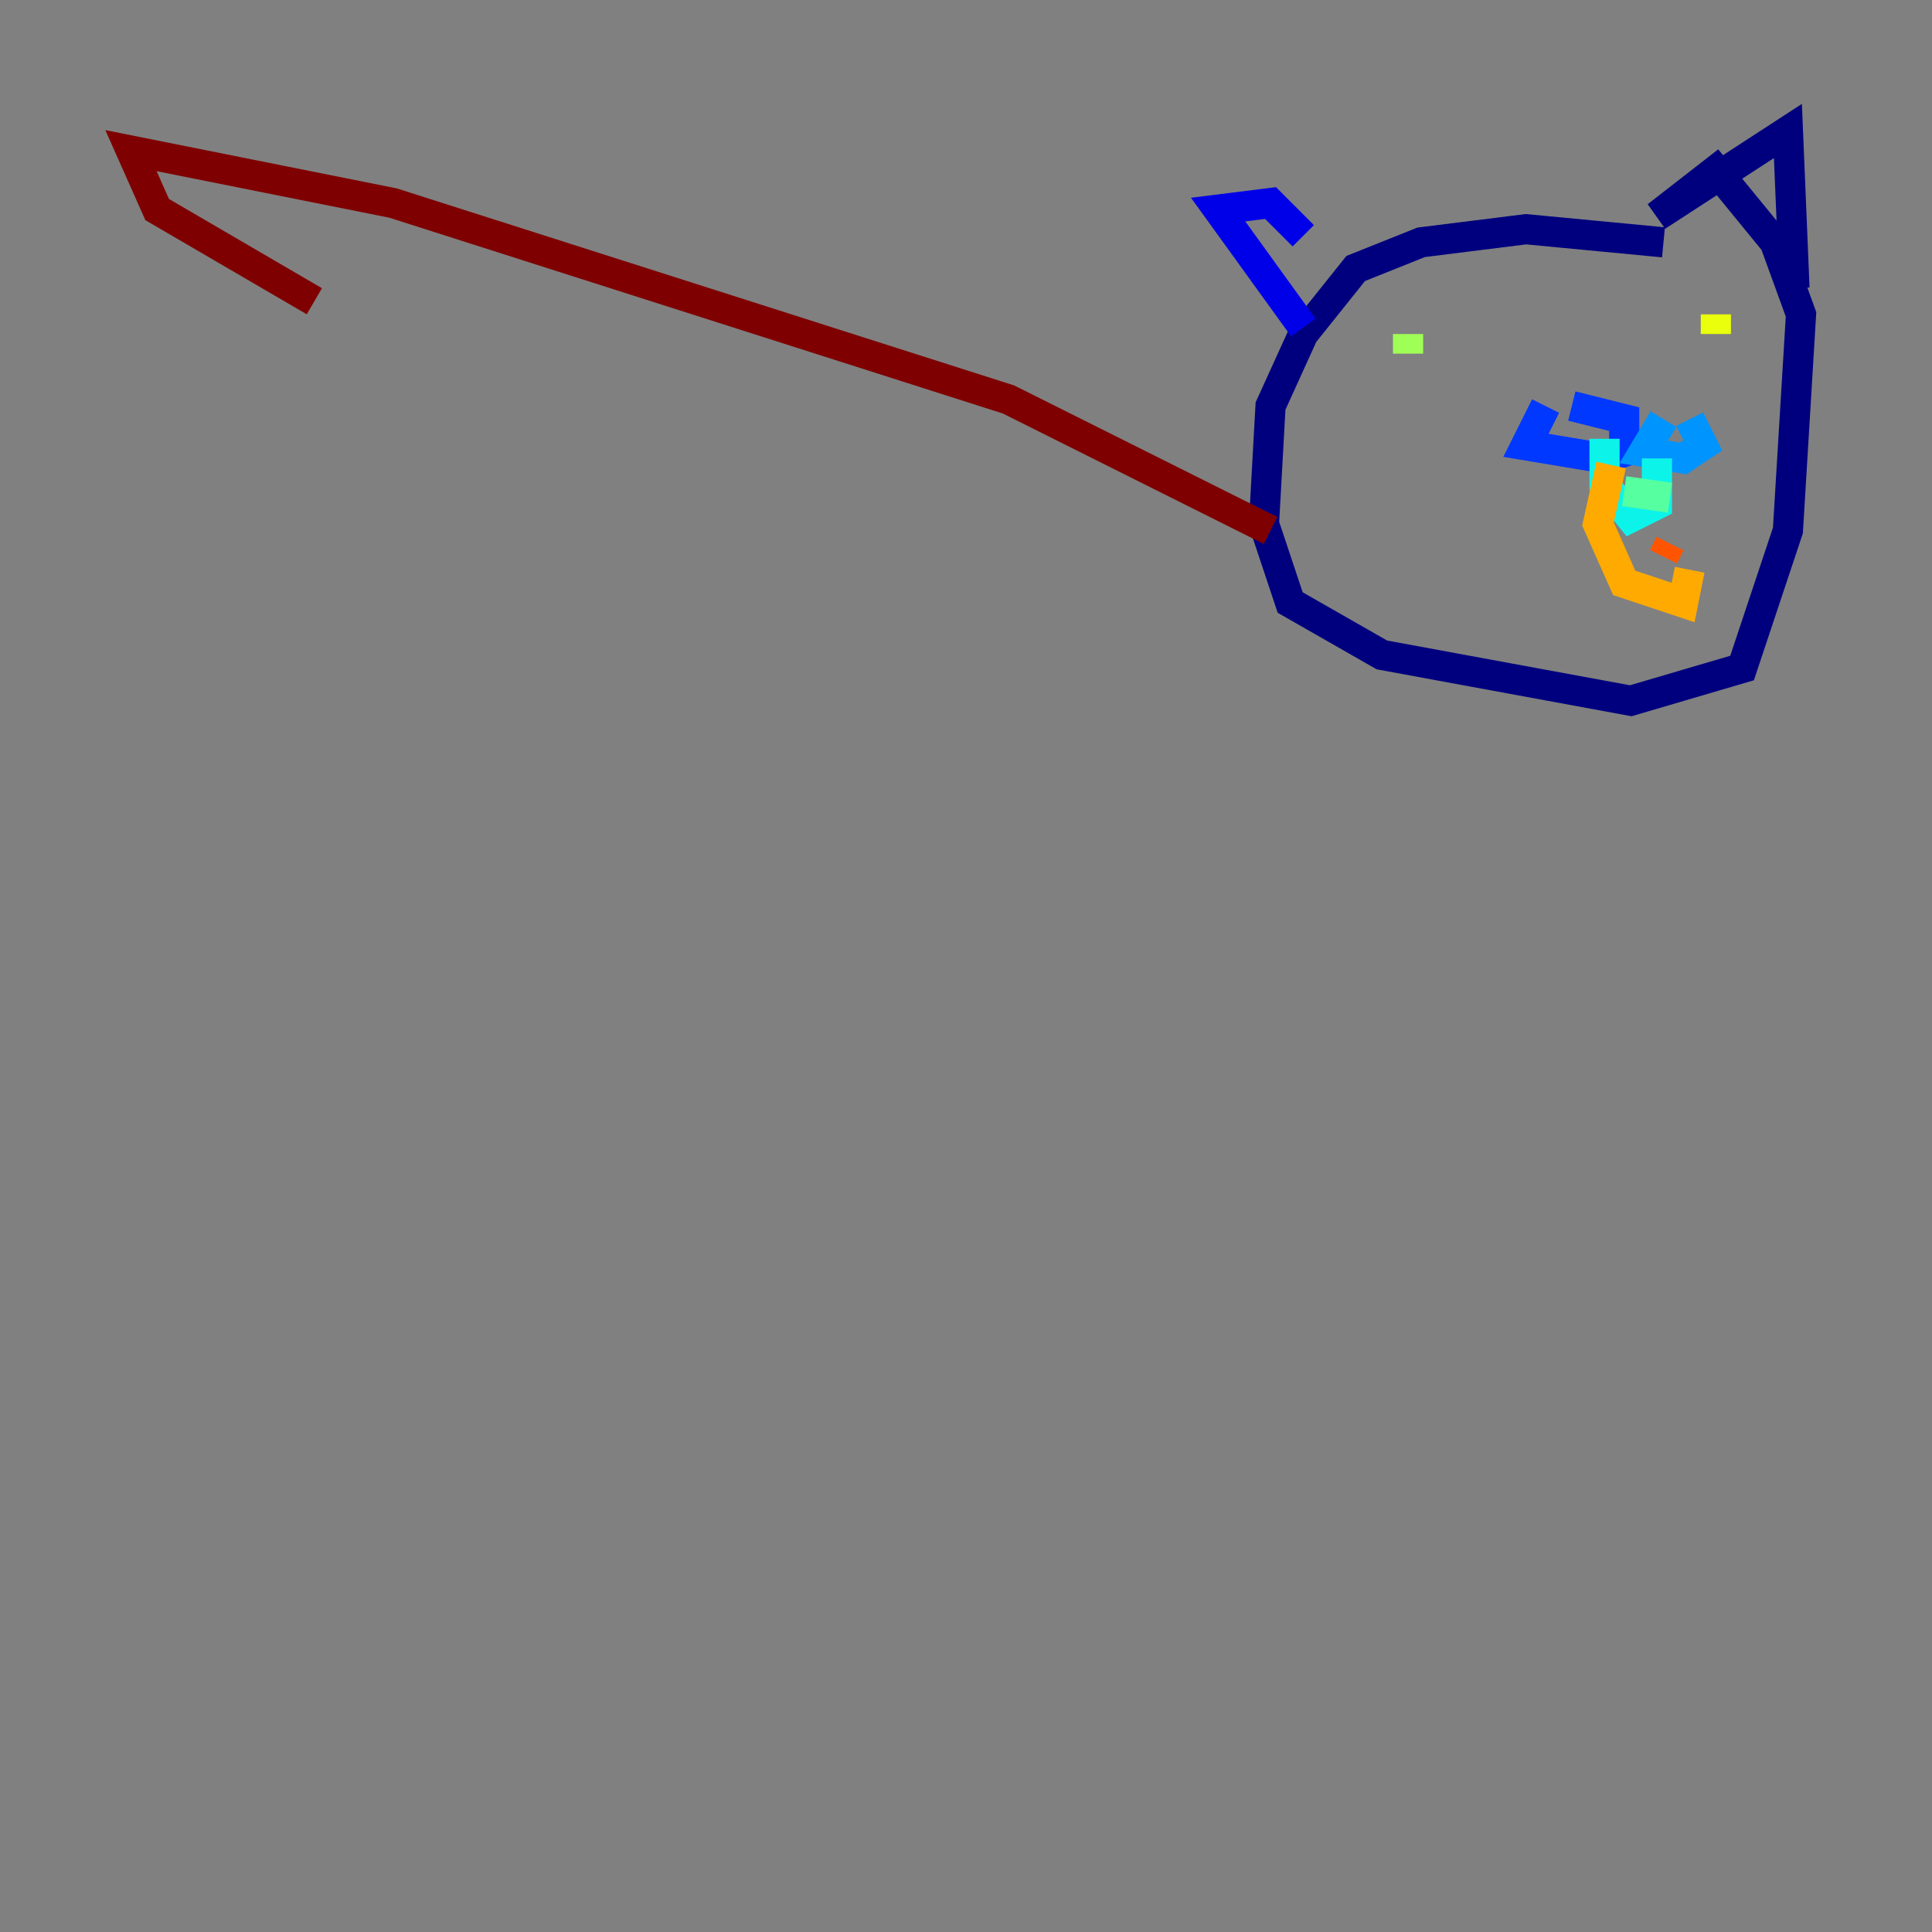<?xml version="1.0" encoding="utf-8" ?>
<svg baseProfile="tiny" height="128" version="1.2" viewBox="0,0,128,128" width="128" xmlns="http://www.w3.org/2000/svg" xmlns:ev="http://www.w3.org/2001/xml-events" xmlns:xlink="http://www.w3.org/1999/xlink"><rect x="0" y="0" width="128" height="128" fill="#808080" stroke="none"/><defs /><polyline fill="none" points="110.21,16.054 101.098,15.186 94.156,16.054 89.817,17.79 86.346,22.129 84.176,26.902 83.742,34.712 85.478,39.919 91.552,43.39 108.041,46.427 115.417,44.258 118.454,35.146 119.322,20.827 117.586,16.054 113.681,11.281 109.776,14.319 118.454,8.678 118.888,19.091" stroke="#00007f" stroke-width="2" /><polyline fill="none" points="86.346,15.62 84.176,13.451 80.705,13.885 86.346,21.695" stroke="#0000e8" stroke-width="2" /><polyline fill="none" points="102.4,26.902 101.098,29.505 106.305,30.373 107.607,29.939 107.607,27.77 104.136,26.902" stroke="#0038ff" stroke-width="2" /><polyline fill="none" points="110.21,27.77 108.909,29.939 111.512,30.373 112.814,29.505 111.946,27.77" stroke="#0094ff" stroke-width="2" /><polyline fill="none" points="106.305,29.071 106.305,32.108 108.041,34.278 109.776,33.41 109.776,30.373" stroke="#0cf4ea" stroke-width="2" /><polyline fill="none" points="107.607,32.542 110.644,32.976" stroke="#56ffa0" stroke-width="2" /><polyline fill="none" points="93.288,22.129 93.288,23.43" stroke="#a0ff56" stroke-width="2" /><polyline fill="none" points="113.681,20.827 113.681,22.129" stroke="#eaff0c" stroke-width="2" /><polyline fill="none" points="106.739,30.807 105.871,34.712 107.607,38.617 111.512,39.919 111.946,37.749" stroke="#ffaa00" stroke-width="2" /><polyline fill="none" points="110.644,36.014 110.21,36.881" stroke="#ff5500" stroke-width="2" /><polyline fill="none" points="107.607,35.146 107.607,35.146" stroke="#e80000" stroke-width="2" /><polyline fill="none" points="84.176,35.146 66.82,26.468 26.034,13.451 8.678,9.98 10.414,13.885 20.827,19.959" stroke="#7f0000" stroke-width="2" /></svg>